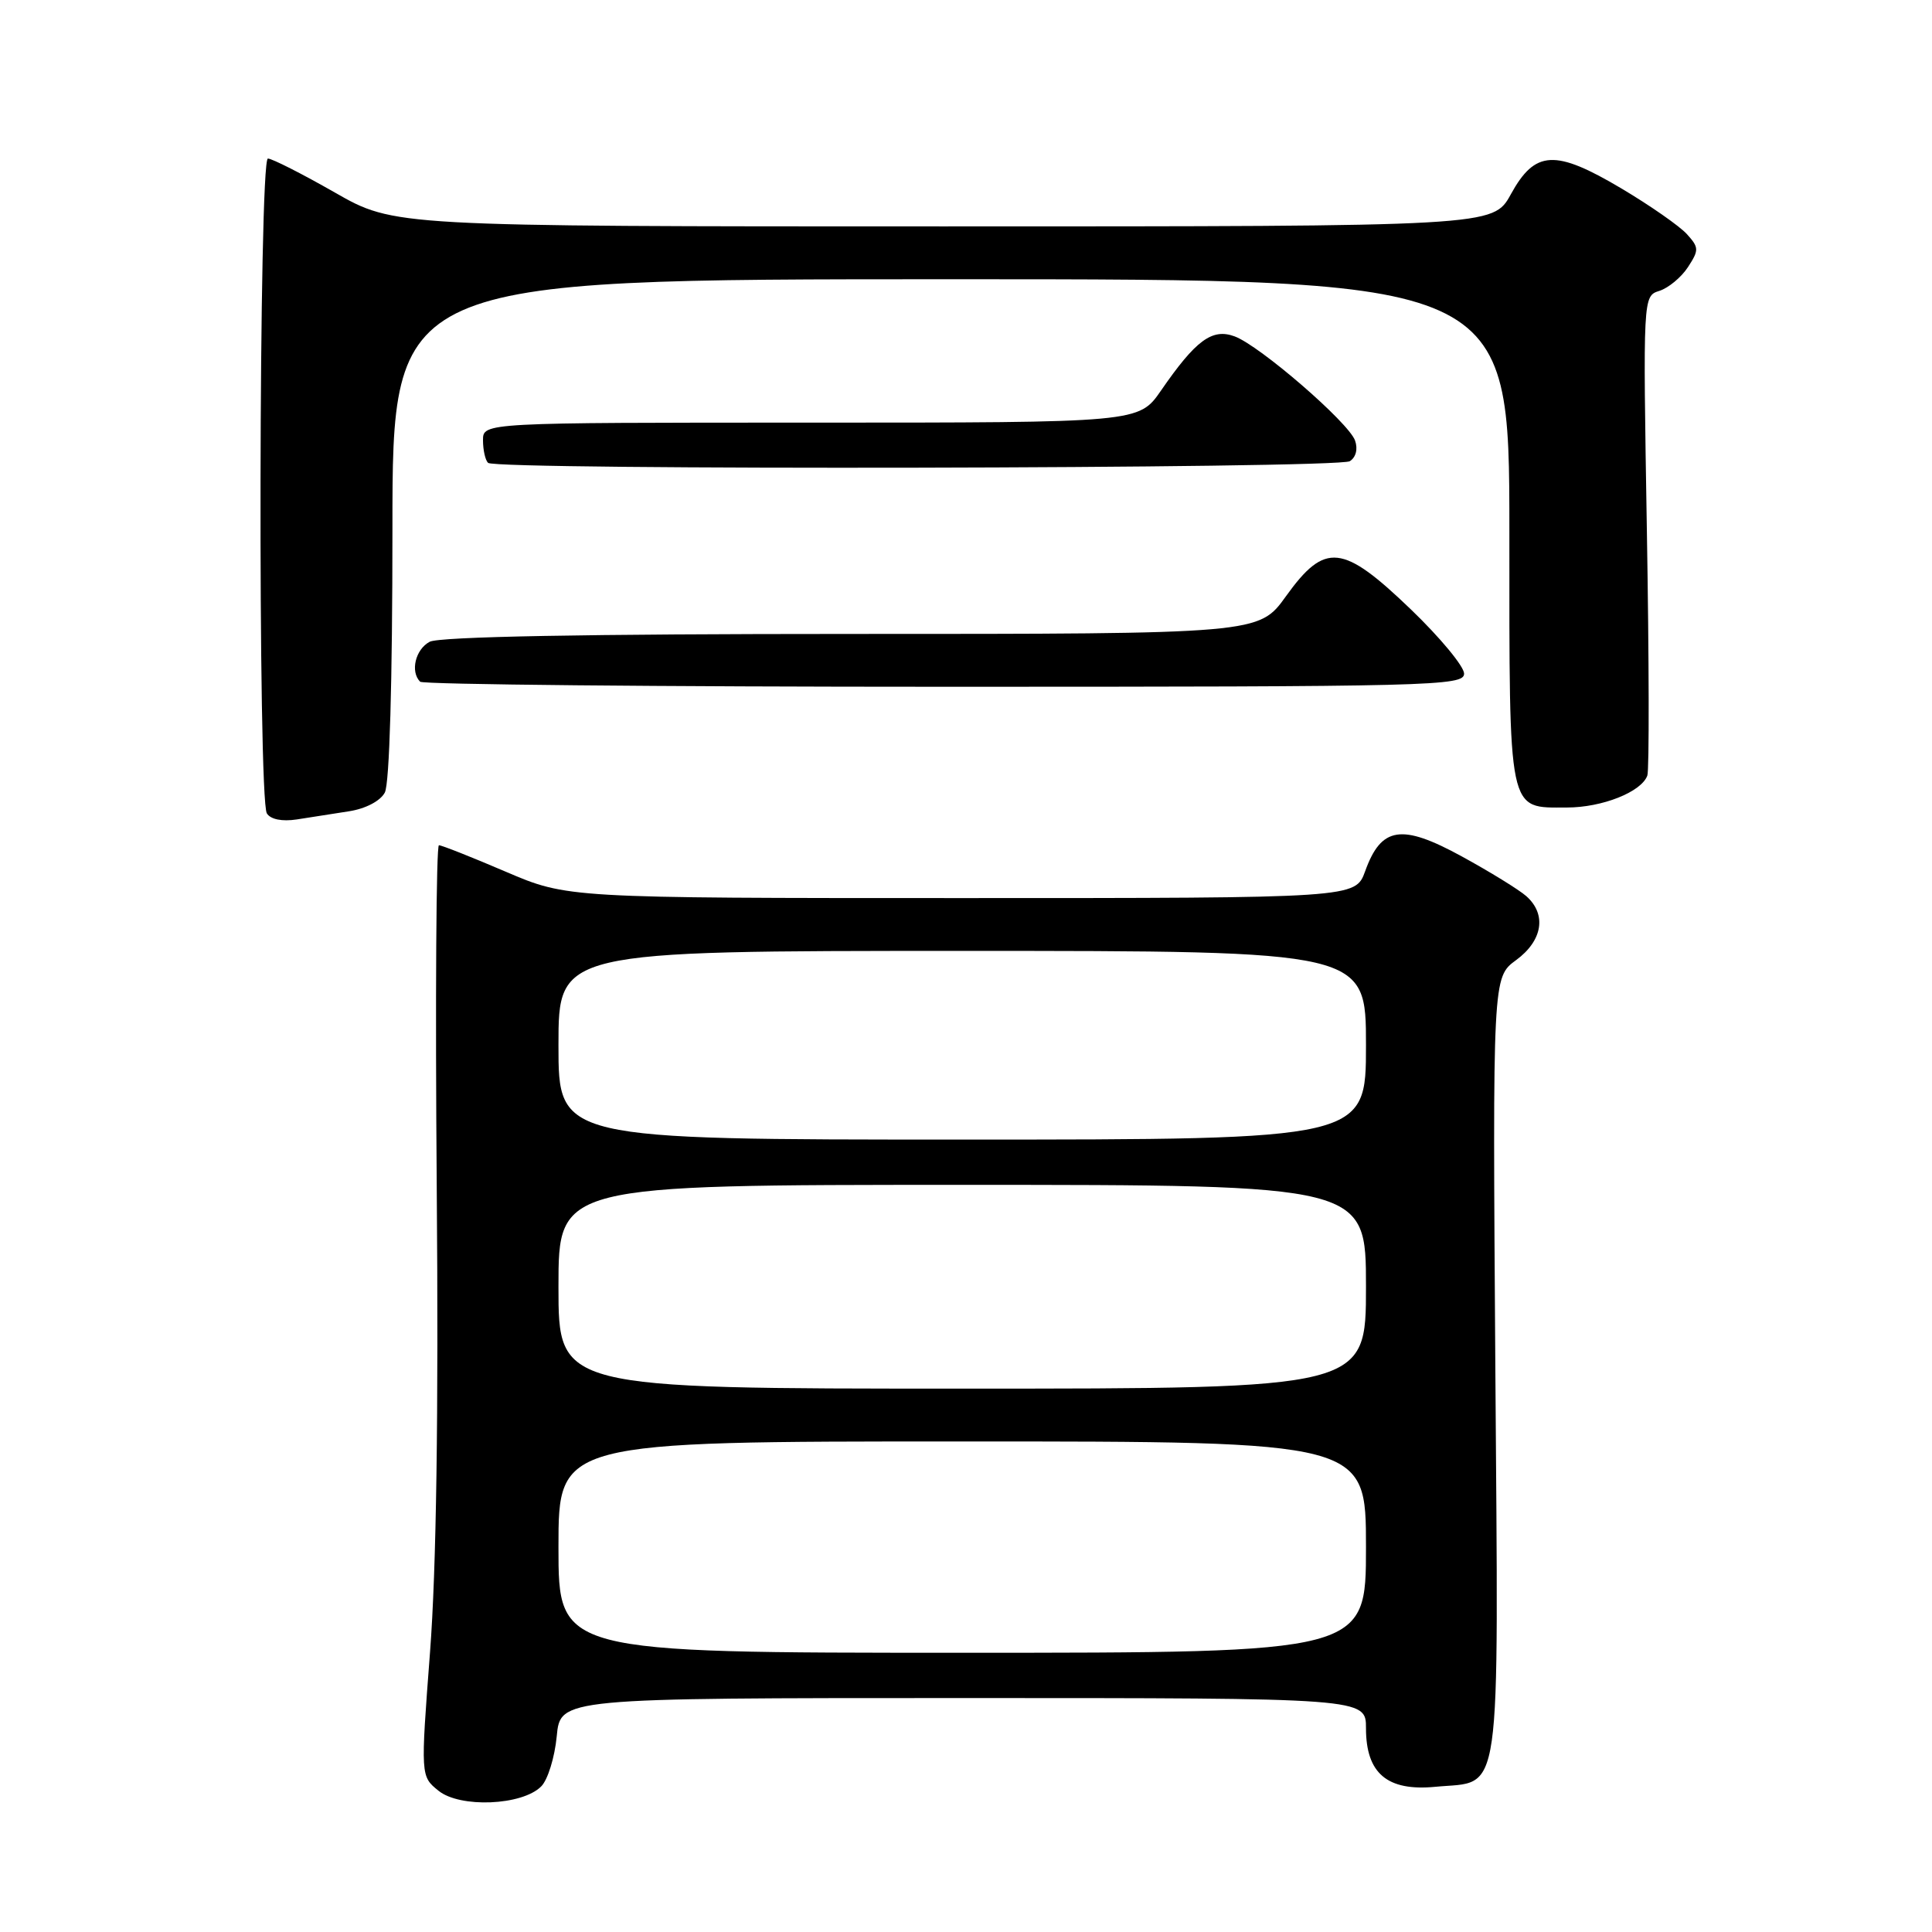 <?xml version="1.0" encoding="UTF-8" standalone="no"?>
<!DOCTYPE svg PUBLIC "-//W3C//DTD SVG 1.1//EN" "http://www.w3.org/Graphics/SVG/1.1/DTD/svg11.dtd" >
<svg xmlns="http://www.w3.org/2000/svg" xmlns:xlink="http://www.w3.org/1999/xlink" version="1.1" viewBox="0 0 256 256">
 <g >
 <path fill="currentColor"
d=" M 71.71 236.71 C 72.58 235.85 73.50 232.87 73.77 230.07 C 74.25 225.00 74.25 225.00 127.63 225.00 C 181.00 225.00 181.00 225.00 181.00 229.00 C 181.00 234.99 183.82 237.37 190.19 236.76 C 199.12 235.90 198.55 239.87 198.14 181.21 C 197.78 129.50 197.78 129.50 200.89 127.22 C 204.41 124.64 204.97 121.17 202.25 118.75 C 201.29 117.90 197.43 115.52 193.68 113.47 C 185.71 109.11 183.02 109.52 180.89 115.44 C 179.60 119.00 179.60 119.00 127.39 119.00 C 75.18 119.00 75.18 119.00 67.00 115.50 C 62.50 113.57 58.53 112.00 58.16 112.00 C 57.80 112.00 57.67 132.36 57.87 157.25 C 58.12 187.56 57.82 207.92 56.98 218.93 C 55.73 235.36 55.73 235.36 58.10 237.28 C 60.95 239.59 69.18 239.25 71.71 236.71 Z  M 46.24 107.50 C 48.44 107.16 50.39 106.14 50.99 105.02 C 51.61 103.86 52.00 90.46 52.00 70.07 C 52.00 37.00 52.00 37.00 126.00 37.00 C 200.00 37.00 200.00 37.00 200.00 70.43 C 200.00 108.27 199.74 107.00 207.62 107.00 C 212.30 107.00 217.49 104.94 218.28 102.77 C 218.54 102.07 218.51 87.49 218.22 70.37 C 217.70 39.23 217.70 39.23 219.88 38.54 C 221.07 38.16 222.78 36.75 223.66 35.40 C 225.14 33.13 225.13 32.80 223.52 31.02 C 222.56 29.96 218.66 27.24 214.86 24.98 C 206.05 19.75 203.41 19.89 200.19 25.75 C 197.85 30.00 197.85 30.00 125.04 30.00 C 52.23 30.00 52.23 30.00 44.37 25.51 C 40.04 23.04 36.05 21.01 35.50 21.01 C 34.29 21.00 34.15 105.84 35.36 107.78 C 35.85 108.57 37.36 108.88 39.33 108.58 C 41.07 108.31 44.18 107.83 46.24 107.50 Z  M 194.00 89.26 C 194.00 88.31 190.83 84.48 186.96 80.76 C 177.89 72.04 175.58 71.80 170.40 79.00 C 166.81 84.00 166.81 84.00 112.84 84.00 C 77.55 84.00 58.20 84.36 56.93 85.04 C 55.04 86.05 54.34 89.00 55.67 90.33 C 56.03 90.70 87.31 91.00 125.17 91.00 C 189.87 91.00 194.00 90.90 194.00 89.26 Z  M 178.86 61.11 C 179.67 60.59 179.95 59.50 179.55 58.37 C 178.70 55.98 166.93 45.80 163.59 44.57 C 160.61 43.47 158.45 45.07 153.84 51.75 C 150.90 56.00 150.90 56.00 107.45 56.00 C 64.00 56.00 64.00 56.00 64.00 58.33 C 64.00 59.62 64.30 60.97 64.67 61.33 C 65.66 62.33 177.28 62.11 178.86 61.11 Z  M 74.00 205.00 C 74.00 191.00 74.00 191.00 127.50 191.00 C 181.00 191.00 181.00 191.00 181.00 205.00 C 181.00 219.00 181.00 219.00 127.50 219.00 C 74.00 219.00 74.00 219.00 74.00 205.00 Z  M 74.00 170.50 C 74.00 157.00 74.00 157.00 127.50 157.00 C 181.00 157.00 181.00 157.00 181.00 170.50 C 181.00 184.00 181.00 184.00 127.50 184.00 C 74.00 184.00 74.00 184.00 74.00 170.50 Z  M 74.00 138.50 C 74.00 126.00 74.00 126.00 127.50 126.00 C 181.00 126.00 181.00 126.00 181.00 138.50 C 181.00 151.00 181.00 151.00 127.50 151.00 C 74.00 151.00 74.00 151.00 74.00 138.50 Z "/>
</g>
</svg>